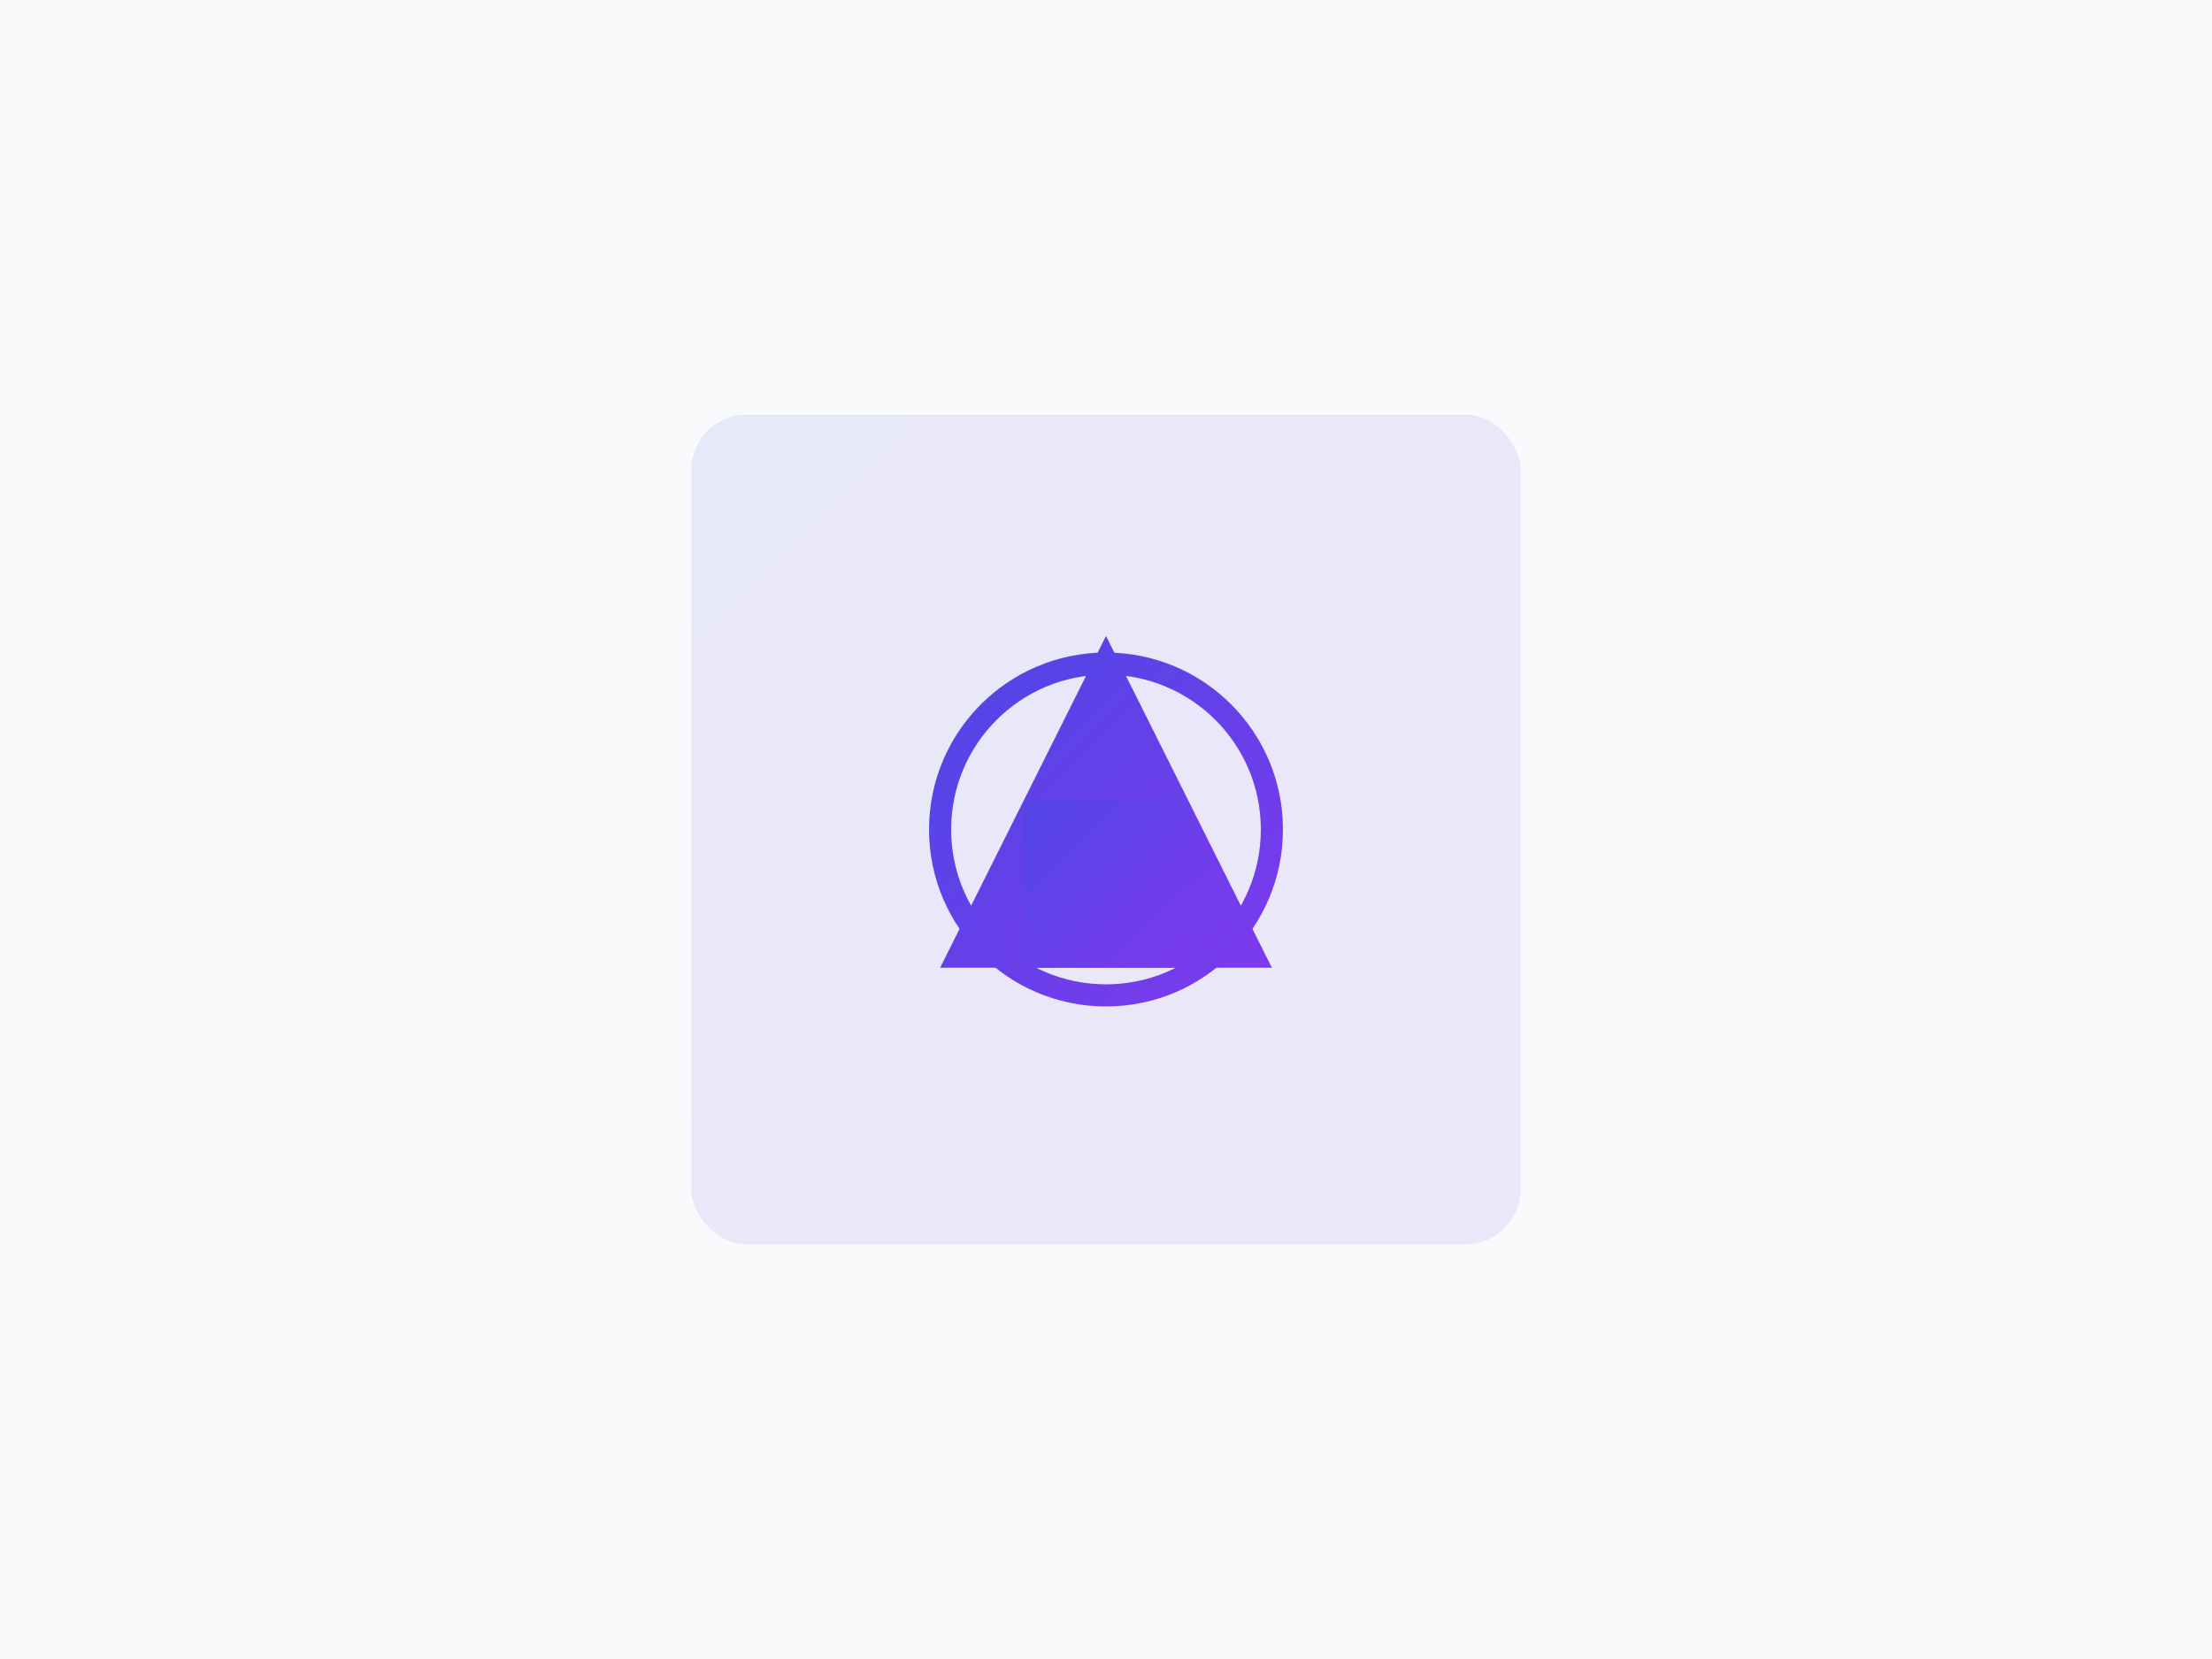 <svg xmlns="http://www.w3.org/2000/svg" width="800" height="600" viewBox="0 0 800 600">
  <defs>
    <linearGradient id="grad1" x1="0%" y1="0%" x2="100%" y2="100%">
      <stop offset="0%" style="stop-color:#4F46E5;stop-opacity:1" />
      <stop offset="100%" style="stop-color:#7C3AED;stop-opacity:1" />
    </linearGradient>
  </defs>
  <rect width="100%" height="100%" fill="#f8fafc"/>
  <g transform="translate(250,150)">
    <rect x="0" y="0" width="300" height="300" rx="20" fill="url(#grad1)" opacity="0.1"/>
    <path d="M150 80 L90 200 L210 200 Z" fill="url(#grad1)" stroke="none"/>
    <circle cx="150" cy="150" r="60" fill="none" stroke="url(#grad1)" stroke-width="8"/>
    <rect x="120" y="140" width="60" height="60" fill="url(#grad1)" opacity="0.8"/>
  </g>
</svg>